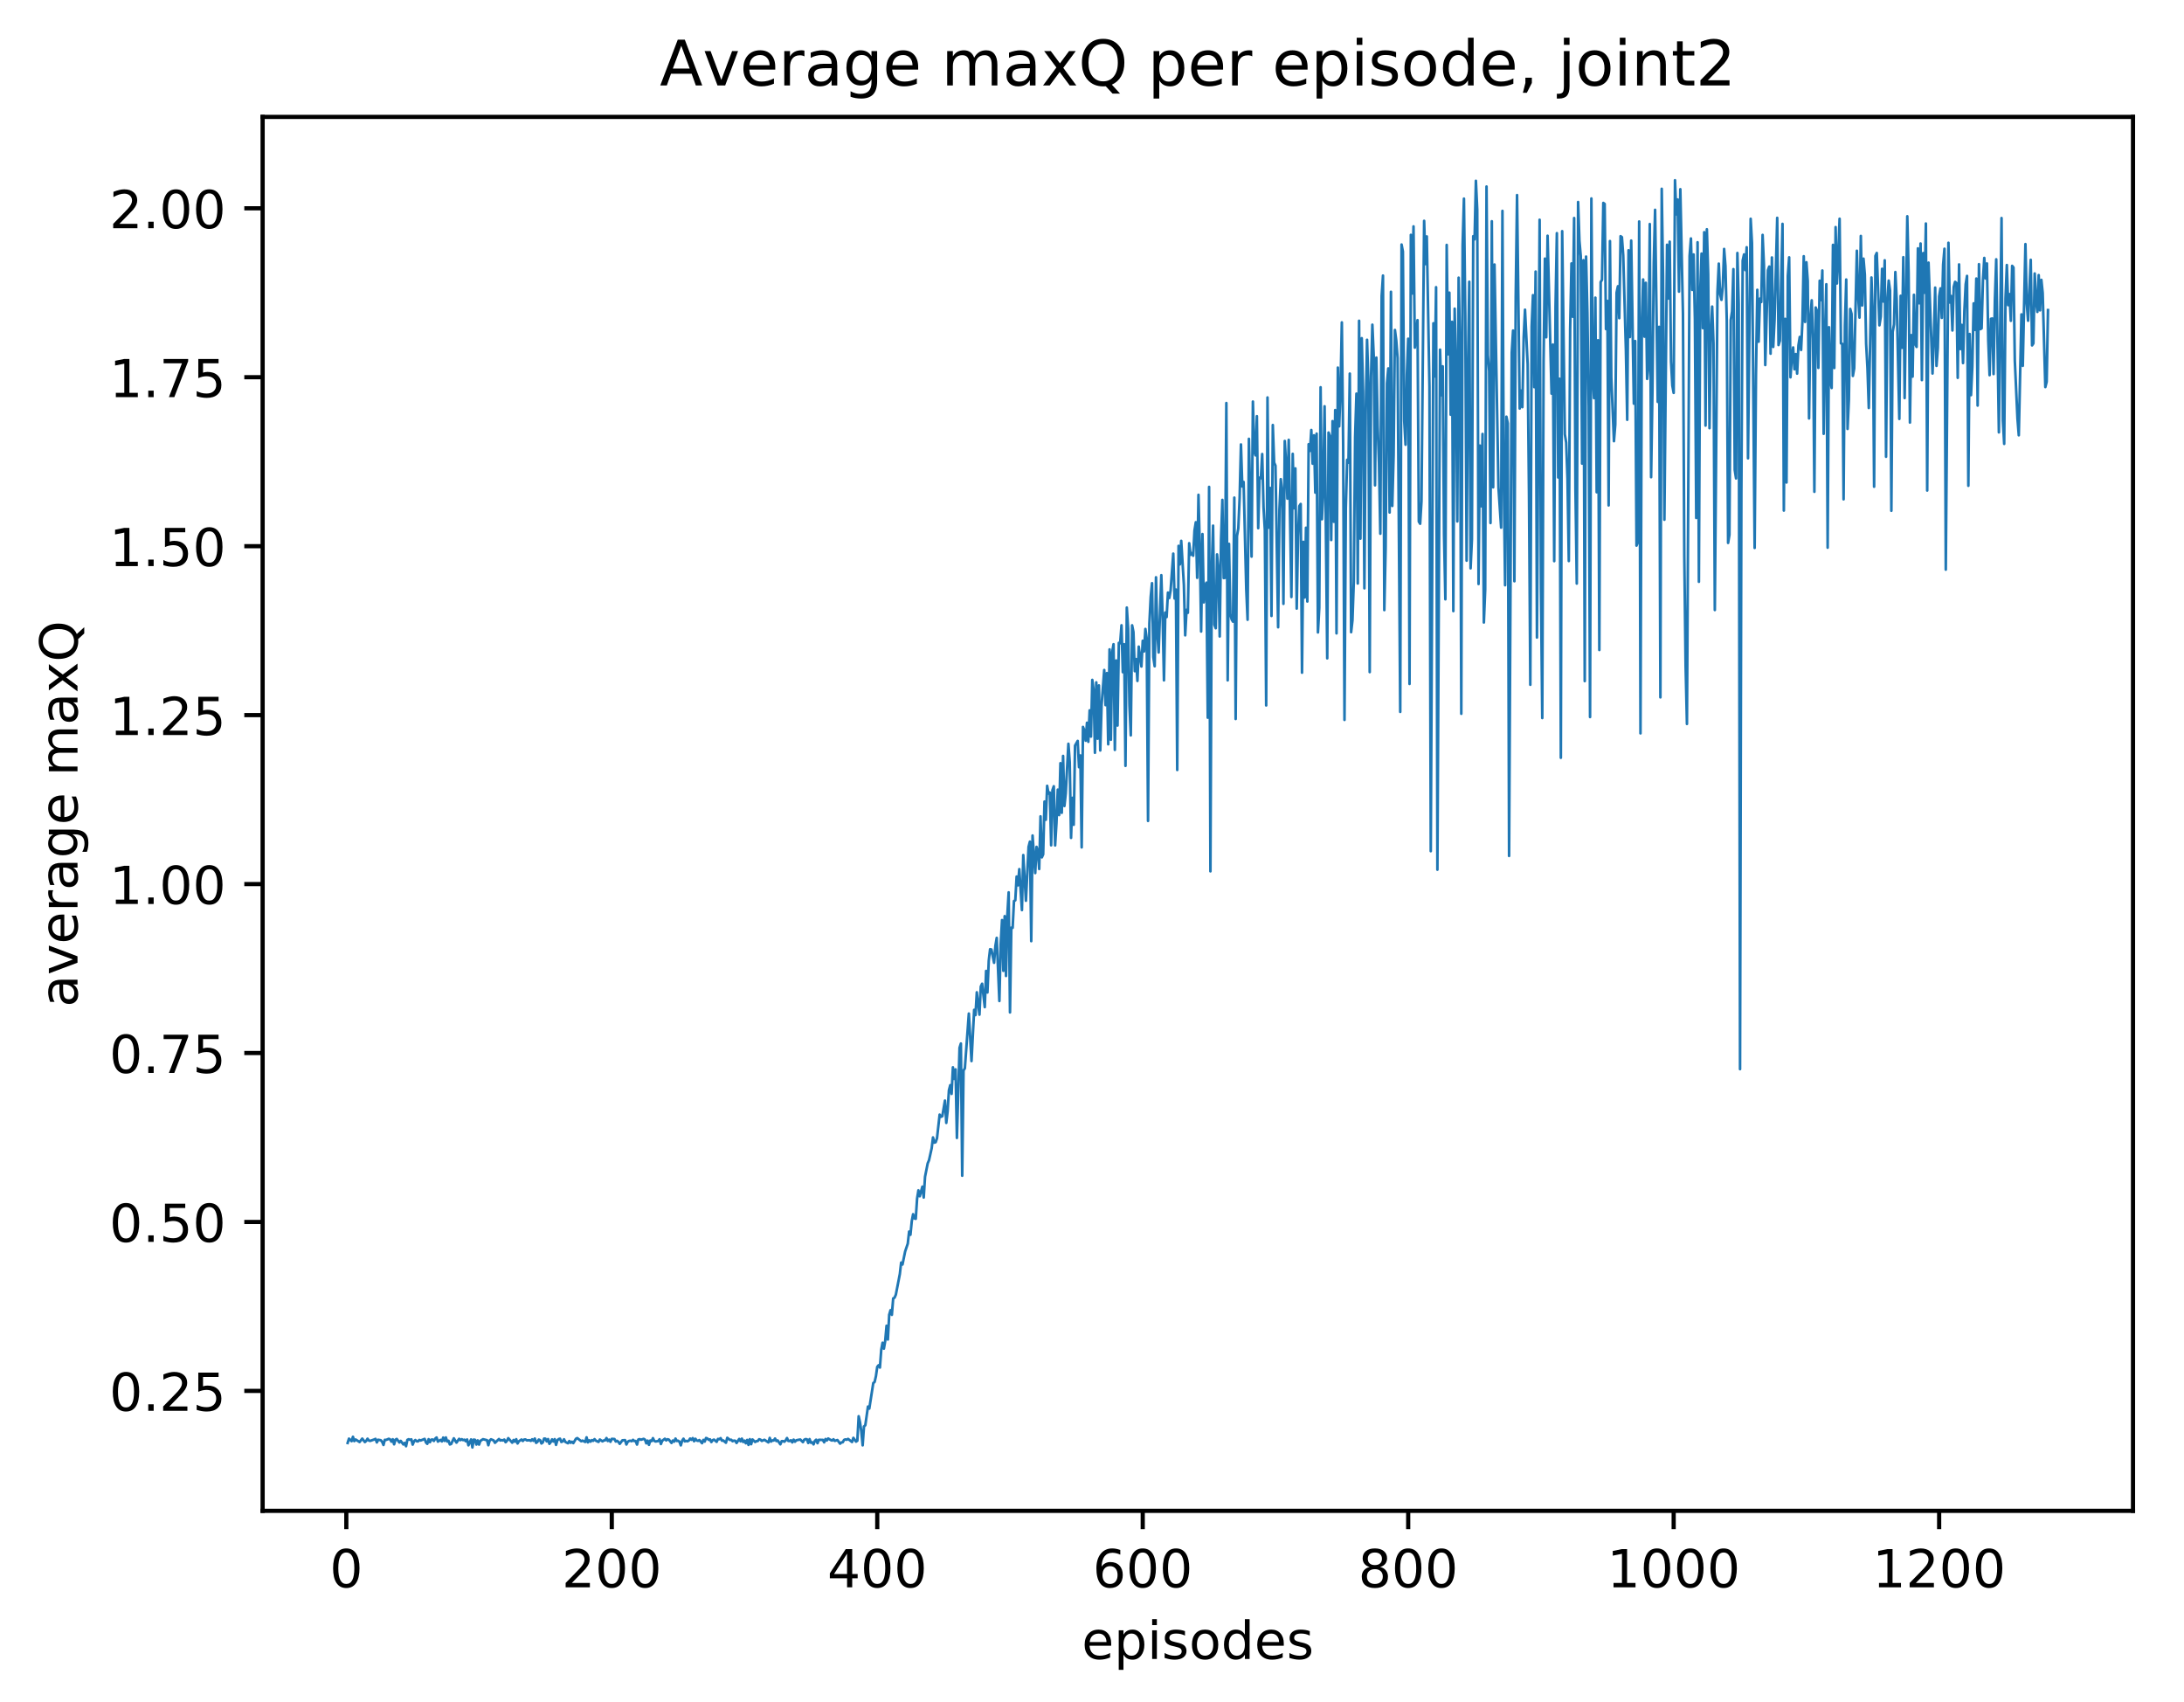 <?xml version="1.0" encoding="utf-8" standalone="no"?>
<!DOCTYPE svg PUBLIC "-//W3C//DTD SVG 1.1//EN"
  "http://www.w3.org/Graphics/SVG/1.1/DTD/svg11.dtd">
<!-- Created with matplotlib (http://matplotlib.org/) -->
<svg height="325pt" version="1.1" viewBox="0 0 417 325" width="417pt" xmlns="http://www.w3.org/2000/svg" xmlns:xlink="http://www.w3.org/1999/xlink">
 <defs>
  <style type="text/css">
*{stroke-linecap:butt;stroke-linejoin:round;}
  </style>
 </defs>
 <g id="figure_1">
  <g id="patch_1">
   <path d="M 0 325.986 
L 417.964 325.986 
L 417.964 0 
L 0 0 
z
" style="fill:#ffffff;"/>
  </g>
  <g id="axes_1">
   <g id="patch_2">
    <path d="M 50.144 288.43 
L 407.264 288.43 
L 407.264 22.318 
L 50.144 22.318 
z
" style="fill:#ffffff;"/>
   </g>
   <g id="matplotlib.axis_1">
    <g id="xtick_1">
     <g id="line2d_1">
      <defs>
       <path d="M 0 0 
L 0 3.5 
" id="m55540c7fee" style="stroke:#000000;stroke-width:0.8;"/>
      </defs>
      <g>
       <use style="stroke:#000000;stroke-width:0.8;" x="66.123" xlink:href="#m55540c7fee" y="288.43"/>
      </g>
     </g>
     <g id="text_1">
      <!-- 0 -->
      <defs>
       <path d="M 31.781 66.406 
Q 24.172 66.406 20.328 58.906 
Q 16.5 51.422 16.5 36.375 
Q 16.5 21.391 20.328 13.891 
Q 24.172 6.391 31.781 6.391 
Q 39.453 6.391 43.281 13.891 
Q 47.125 21.391 47.125 36.375 
Q 47.125 51.422 43.281 58.906 
Q 39.453 66.406 31.781 66.406 
z
M 31.781 74.219 
Q 44.047 74.219 50.516 64.516 
Q 56.984 54.828 56.984 36.375 
Q 56.984 17.969 50.516 8.266 
Q 44.047 -1.422 31.781 -1.422 
Q 19.531 -1.422 13.062 8.266 
Q 6.594 17.969 6.594 36.375 
Q 6.594 54.828 13.062 64.516 
Q 19.531 74.219 31.781 74.219 
z
" id="DejaVuSans-30"/>
      </defs>
      <g transform="translate(62.942 303.029)scale(0.1 -0.1)">
       <use xlink:href="#DejaVuSans-30"/>
      </g>
     </g>
    </g>
    <g id="xtick_2">
     <g id="line2d_2">
      <g>
       <use style="stroke:#000000;stroke-width:0.8;" x="116.811" xlink:href="#m55540c7fee" y="288.43"/>
      </g>
     </g>
     <g id="text_2">
      <!-- 200 -->
      <defs>
       <path d="M 19.188 8.297 
L 53.609 8.297 
L 53.609 0 
L 7.328 0 
L 7.328 8.297 
Q 12.938 14.109 22.625 23.891 
Q 32.328 33.688 34.812 36.531 
Q 39.547 41.844 41.422 45.531 
Q 43.312 49.219 43.312 52.781 
Q 43.312 58.594 39.234 62.25 
Q 35.156 65.922 28.609 65.922 
Q 23.969 65.922 18.812 64.312 
Q 13.672 62.703 7.812 59.422 
L 7.812 69.391 
Q 13.766 71.781 18.938 73 
Q 24.125 74.219 28.422 74.219 
Q 39.75 74.219 46.484 68.547 
Q 53.219 62.891 53.219 53.422 
Q 53.219 48.922 51.531 44.891 
Q 49.859 40.875 45.406 35.406 
Q 44.188 33.984 37.641 27.219 
Q 31.109 20.453 19.188 8.297 
z
" id="DejaVuSans-32"/>
      </defs>
      <g transform="translate(107.267 303.029)scale(0.1 -0.1)">
       <use xlink:href="#DejaVuSans-32"/>
       <use x="63.623" xlink:href="#DejaVuSans-30"/>
       <use x="127.246" xlink:href="#DejaVuSans-30"/>
      </g>
     </g>
    </g>
    <g id="xtick_3">
     <g id="line2d_3">
      <g>
       <use style="stroke:#000000;stroke-width:0.8;" x="167.498" xlink:href="#m55540c7fee" y="288.43"/>
      </g>
     </g>
     <g id="text_3">
      <!-- 400 -->
      <defs>
       <path d="M 37.797 64.312 
L 12.891 25.391 
L 37.797 25.391 
z
M 35.203 72.906 
L 47.609 72.906 
L 47.609 25.391 
L 58.016 25.391 
L 58.016 17.188 
L 47.609 17.188 
L 47.609 0 
L 37.797 0 
L 37.797 17.188 
L 4.891 17.188 
L 4.891 26.703 
z
" id="DejaVuSans-34"/>
      </defs>
      <g transform="translate(157.955 303.029)scale(0.1 -0.1)">
       <use xlink:href="#DejaVuSans-34"/>
       <use x="63.623" xlink:href="#DejaVuSans-30"/>
       <use x="127.246" xlink:href="#DejaVuSans-30"/>
      </g>
     </g>
    </g>
    <g id="xtick_4">
     <g id="line2d_4">
      <g>
       <use style="stroke:#000000;stroke-width:0.8;" x="218.186" xlink:href="#m55540c7fee" y="288.43"/>
      </g>
     </g>
     <g id="text_4">
      <!-- 600 -->
      <defs>
       <path d="M 33.016 40.375 
Q 26.375 40.375 22.484 35.828 
Q 18.609 31.297 18.609 23.391 
Q 18.609 15.531 22.484 10.953 
Q 26.375 6.391 33.016 6.391 
Q 39.656 6.391 43.531 10.953 
Q 47.406 15.531 47.406 23.391 
Q 47.406 31.297 43.531 35.828 
Q 39.656 40.375 33.016 40.375 
z
M 52.594 71.297 
L 52.594 62.312 
Q 48.875 64.062 45.094 64.984 
Q 41.312 65.922 37.594 65.922 
Q 27.828 65.922 22.672 59.328 
Q 17.531 52.734 16.797 39.406 
Q 19.672 43.656 24.016 45.922 
Q 28.375 48.188 33.594 48.188 
Q 44.578 48.188 50.953 41.516 
Q 57.328 34.859 57.328 23.391 
Q 57.328 12.156 50.688 5.359 
Q 44.047 -1.422 33.016 -1.422 
Q 20.359 -1.422 13.672 8.266 
Q 6.984 17.969 6.984 36.375 
Q 6.984 53.656 15.188 63.938 
Q 23.391 74.219 37.203 74.219 
Q 40.922 74.219 44.703 73.484 
Q 48.484 72.75 52.594 71.297 
z
" id="DejaVuSans-36"/>
      </defs>
      <g transform="translate(208.642 303.029)scale(0.1 -0.1)">
       <use xlink:href="#DejaVuSans-36"/>
       <use x="63.623" xlink:href="#DejaVuSans-30"/>
       <use x="127.246" xlink:href="#DejaVuSans-30"/>
      </g>
     </g>
    </g>
    <g id="xtick_5">
     <g id="line2d_5">
      <g>
       <use style="stroke:#000000;stroke-width:0.8;" x="268.874" xlink:href="#m55540c7fee" y="288.43"/>
      </g>
     </g>
     <g id="text_5">
      <!-- 800 -->
      <defs>
       <path d="M 31.781 34.625 
Q 24.75 34.625 20.719 30.859 
Q 16.703 27.094 16.703 20.516 
Q 16.703 13.922 20.719 10.156 
Q 24.75 6.391 31.781 6.391 
Q 38.812 6.391 42.859 10.172 
Q 46.922 13.969 46.922 20.516 
Q 46.922 27.094 42.891 30.859 
Q 38.875 34.625 31.781 34.625 
z
M 21.922 38.812 
Q 15.578 40.375 12.031 44.719 
Q 8.5 49.078 8.5 55.328 
Q 8.5 64.062 14.719 69.141 
Q 20.953 74.219 31.781 74.219 
Q 42.672 74.219 48.875 69.141 
Q 55.078 64.062 55.078 55.328 
Q 55.078 49.078 51.531 44.719 
Q 48 40.375 41.703 38.812 
Q 48.828 37.156 52.797 32.312 
Q 56.781 27.484 56.781 20.516 
Q 56.781 9.906 50.312 4.234 
Q 43.844 -1.422 31.781 -1.422 
Q 19.734 -1.422 13.25 4.234 
Q 6.781 9.906 6.781 20.516 
Q 6.781 27.484 10.781 32.312 
Q 14.797 37.156 21.922 38.812 
z
M 18.312 54.391 
Q 18.312 48.734 21.844 45.562 
Q 25.391 42.391 31.781 42.391 
Q 38.141 42.391 41.719 45.562 
Q 45.312 48.734 45.312 54.391 
Q 45.312 60.062 41.719 63.234 
Q 38.141 66.406 31.781 66.406 
Q 25.391 66.406 21.844 63.234 
Q 18.312 60.062 18.312 54.391 
z
" id="DejaVuSans-38"/>
      </defs>
      <g transform="translate(259.33 303.029)scale(0.1 -0.1)">
       <use xlink:href="#DejaVuSans-38"/>
       <use x="63.623" xlink:href="#DejaVuSans-30"/>
       <use x="127.246" xlink:href="#DejaVuSans-30"/>
      </g>
     </g>
    </g>
    <g id="xtick_6">
     <g id="line2d_6">
      <g>
       <use style="stroke:#000000;stroke-width:0.8;" x="319.561" xlink:href="#m55540c7fee" y="288.43"/>
      </g>
     </g>
     <g id="text_6">
      <!-- 1000 -->
      <defs>
       <path d="M 12.406 8.297 
L 28.516 8.297 
L 28.516 63.922 
L 10.984 60.406 
L 10.984 69.391 
L 28.422 72.906 
L 38.281 72.906 
L 38.281 8.297 
L 54.391 8.297 
L 54.391 0 
L 12.406 0 
z
" id="DejaVuSans-31"/>
      </defs>
      <g transform="translate(306.836 303.029)scale(0.1 -0.1)">
       <use xlink:href="#DejaVuSans-31"/>
       <use x="63.623" xlink:href="#DejaVuSans-30"/>
       <use x="127.246" xlink:href="#DejaVuSans-30"/>
       <use x="190.869" xlink:href="#DejaVuSans-30"/>
      </g>
     </g>
    </g>
    <g id="xtick_7">
     <g id="line2d_7">
      <g>
       <use style="stroke:#000000;stroke-width:0.8;" x="370.249" xlink:href="#m55540c7fee" y="288.43"/>
      </g>
     </g>
     <g id="text_7">
      <!-- 1200 -->
      <g transform="translate(357.524 303.029)scale(0.1 -0.1)">
       <use xlink:href="#DejaVuSans-31"/>
       <use x="63.623" xlink:href="#DejaVuSans-32"/>
       <use x="127.246" xlink:href="#DejaVuSans-30"/>
       <use x="190.869" xlink:href="#DejaVuSans-30"/>
      </g>
     </g>
    </g>
    <g id="text_8">
     <!-- episodes -->
     <defs>
      <path d="M 56.203 29.594 
L 56.203 25.203 
L 14.891 25.203 
Q 15.484 15.922 20.484 11.062 
Q 25.484 6.203 34.422 6.203 
Q 39.594 6.203 44.453 7.469 
Q 49.312 8.734 54.109 11.281 
L 54.109 2.781 
Q 49.266 0.734 44.188 -0.344 
Q 39.109 -1.422 33.891 -1.422 
Q 20.797 -1.422 13.156 6.188 
Q 5.516 13.812 5.516 26.812 
Q 5.516 40.234 12.766 48.109 
Q 20.016 56 32.328 56 
Q 43.359 56 49.781 48.891 
Q 56.203 41.797 56.203 29.594 
z
M 47.219 32.234 
Q 47.125 39.594 43.094 43.984 
Q 39.062 48.391 32.422 48.391 
Q 24.906 48.391 20.391 44.141 
Q 15.875 39.891 15.188 32.172 
z
" id="DejaVuSans-65"/>
      <path d="M 18.109 8.203 
L 18.109 -20.797 
L 9.078 -20.797 
L 9.078 54.688 
L 18.109 54.688 
L 18.109 46.391 
Q 20.953 51.266 25.266 53.625 
Q 29.594 56 35.594 56 
Q 45.562 56 51.781 48.094 
Q 58.016 40.188 58.016 27.297 
Q 58.016 14.406 51.781 6.484 
Q 45.562 -1.422 35.594 -1.422 
Q 29.594 -1.422 25.266 0.953 
Q 20.953 3.328 18.109 8.203 
z
M 48.688 27.297 
Q 48.688 37.203 44.609 42.844 
Q 40.531 48.484 33.406 48.484 
Q 26.266 48.484 22.188 42.844 
Q 18.109 37.203 18.109 27.297 
Q 18.109 17.391 22.188 11.75 
Q 26.266 6.109 33.406 6.109 
Q 40.531 6.109 44.609 11.75 
Q 48.688 17.391 48.688 27.297 
z
" id="DejaVuSans-70"/>
      <path d="M 9.422 54.688 
L 18.406 54.688 
L 18.406 0 
L 9.422 0 
z
M 9.422 75.984 
L 18.406 75.984 
L 18.406 64.594 
L 9.422 64.594 
z
" id="DejaVuSans-69"/>
      <path d="M 44.281 53.078 
L 44.281 44.578 
Q 40.484 46.531 36.375 47.5 
Q 32.281 48.484 27.875 48.484 
Q 21.188 48.484 17.844 46.438 
Q 14.5 44.391 14.5 40.281 
Q 14.5 37.156 16.891 35.375 
Q 19.281 33.594 26.516 31.984 
L 29.594 31.297 
Q 39.156 29.25 43.188 25.516 
Q 47.219 21.781 47.219 15.094 
Q 47.219 7.469 41.188 3.016 
Q 35.156 -1.422 24.609 -1.422 
Q 20.219 -1.422 15.453 -0.562 
Q 10.688 0.297 5.422 2 
L 5.422 11.281 
Q 10.406 8.688 15.234 7.391 
Q 20.062 6.109 24.812 6.109 
Q 31.156 6.109 34.562 8.281 
Q 37.984 10.453 37.984 14.406 
Q 37.984 18.062 35.516 20.016 
Q 33.062 21.969 24.703 23.781 
L 21.578 24.516 
Q 13.234 26.266 9.516 29.906 
Q 5.812 33.547 5.812 39.891 
Q 5.812 47.609 11.281 51.797 
Q 16.75 56 26.812 56 
Q 31.781 56 36.172 55.266 
Q 40.578 54.547 44.281 53.078 
z
" id="DejaVuSans-73"/>
      <path d="M 30.609 48.391 
Q 23.391 48.391 19.188 42.75 
Q 14.984 37.109 14.984 27.297 
Q 14.984 17.484 19.156 11.844 
Q 23.344 6.203 30.609 6.203 
Q 37.797 6.203 41.984 11.859 
Q 46.188 17.531 46.188 27.297 
Q 46.188 37.016 41.984 42.703 
Q 37.797 48.391 30.609 48.391 
z
M 30.609 56 
Q 42.328 56 49.016 48.375 
Q 55.719 40.766 55.719 27.297 
Q 55.719 13.875 49.016 6.219 
Q 42.328 -1.422 30.609 -1.422 
Q 18.844 -1.422 12.172 6.219 
Q 5.516 13.875 5.516 27.297 
Q 5.516 40.766 12.172 48.375 
Q 18.844 56 30.609 56 
z
" id="DejaVuSans-6f"/>
      <path d="M 45.406 46.391 
L 45.406 75.984 
L 54.391 75.984 
L 54.391 0 
L 45.406 0 
L 45.406 8.203 
Q 42.578 3.328 38.25 0.953 
Q 33.938 -1.422 27.875 -1.422 
Q 17.969 -1.422 11.734 6.484 
Q 5.516 14.406 5.516 27.297 
Q 5.516 40.188 11.734 48.094 
Q 17.969 56 27.875 56 
Q 33.938 56 38.25 53.625 
Q 42.578 51.266 45.406 46.391 
z
M 14.797 27.297 
Q 14.797 17.391 18.875 11.75 
Q 22.953 6.109 30.078 6.109 
Q 37.203 6.109 41.297 11.75 
Q 45.406 17.391 45.406 27.297 
Q 45.406 37.203 41.297 42.844 
Q 37.203 48.484 30.078 48.484 
Q 22.953 48.484 18.875 42.844 
Q 14.797 37.203 14.797 27.297 
z
" id="DejaVuSans-64"/>
     </defs>
     <g transform="translate(206.544 316.707)scale(0.1 -0.1)">
      <use xlink:href="#DejaVuSans-65"/>
      <use x="61.523" xlink:href="#DejaVuSans-70"/>
      <use x="125" xlink:href="#DejaVuSans-69"/>
      <use x="152.783" xlink:href="#DejaVuSans-73"/>
      <use x="204.883" xlink:href="#DejaVuSans-6f"/>
      <use x="266.064" xlink:href="#DejaVuSans-64"/>
      <use x="329.541" xlink:href="#DejaVuSans-65"/>
      <use x="391.064" xlink:href="#DejaVuSans-73"/>
     </g>
    </g>
   </g>
   <g id="matplotlib.axis_2">
    <g id="ytick_1">
     <g id="line2d_8">
      <defs>
       <path d="M 0 0 
L -3.5 0 
" id="m41bfacaf78" style="stroke:#000000;stroke-width:0.8;"/>
      </defs>
      <g>
       <use style="stroke:#000000;stroke-width:0.8;" x="50.144" xlink:href="#m41bfacaf78" y="265.535"/>
      </g>
     </g>
     <g id="text_9">
      <!-- 0.25 -->
      <defs>
       <path d="M 10.688 12.406 
L 21 12.406 
L 21 0 
L 10.688 0 
z
" id="DejaVuSans-2e"/>
       <path d="M 10.797 72.906 
L 49.516 72.906 
L 49.516 64.594 
L 19.828 64.594 
L 19.828 46.734 
Q 21.969 47.469 24.109 47.828 
Q 26.266 48.188 28.422 48.188 
Q 40.625 48.188 47.75 41.5 
Q 54.891 34.812 54.891 23.391 
Q 54.891 11.625 47.562 5.094 
Q 40.234 -1.422 26.906 -1.422 
Q 22.312 -1.422 17.547 -0.641 
Q 12.797 0.141 7.719 1.703 
L 7.719 11.625 
Q 12.109 9.234 16.797 8.062 
Q 21.484 6.891 26.703 6.891 
Q 35.156 6.891 40.078 11.328 
Q 45.016 15.766 45.016 23.391 
Q 45.016 31 40.078 35.438 
Q 35.156 39.891 26.703 39.891 
Q 22.75 39.891 18.812 39.016 
Q 14.891 38.141 10.797 36.281 
z
" id="DejaVuSans-35"/>
      </defs>
      <g transform="translate(20.878 269.334)scale(0.1 -0.1)">
       <use xlink:href="#DejaVuSans-30"/>
       <use x="63.623" xlink:href="#DejaVuSans-2e"/>
       <use x="95.41" xlink:href="#DejaVuSans-32"/>
       <use x="159.033" xlink:href="#DejaVuSans-35"/>
      </g>
     </g>
    </g>
    <g id="ytick_2">
     <g id="line2d_9">
      <g>
       <use style="stroke:#000000;stroke-width:0.8;" x="50.144" xlink:href="#m41bfacaf78" y="233.282"/>
      </g>
     </g>
     <g id="text_10">
      <!-- 0.50 -->
      <g transform="translate(20.878 237.081)scale(0.1 -0.1)">
       <use xlink:href="#DejaVuSans-30"/>
       <use x="63.623" xlink:href="#DejaVuSans-2e"/>
       <use x="95.41" xlink:href="#DejaVuSans-35"/>
       <use x="159.033" xlink:href="#DejaVuSans-30"/>
      </g>
     </g>
    </g>
    <g id="ytick_3">
     <g id="line2d_10">
      <g>
       <use style="stroke:#000000;stroke-width:0.8;" x="50.144" xlink:href="#m41bfacaf78" y="201.029"/>
      </g>
     </g>
     <g id="text_11">
      <!-- 0.75 -->
      <defs>
       <path d="M 8.203 72.906 
L 55.078 72.906 
L 55.078 68.703 
L 28.609 0 
L 18.312 0 
L 43.219 64.594 
L 8.203 64.594 
z
" id="DejaVuSans-37"/>
      </defs>
      <g transform="translate(20.878 204.828)scale(0.1 -0.1)">
       <use xlink:href="#DejaVuSans-30"/>
       <use x="63.623" xlink:href="#DejaVuSans-2e"/>
       <use x="95.41" xlink:href="#DejaVuSans-37"/>
       <use x="159.033" xlink:href="#DejaVuSans-35"/>
      </g>
     </g>
    </g>
    <g id="ytick_4">
     <g id="line2d_11">
      <g>
       <use style="stroke:#000000;stroke-width:0.8;" x="50.144" xlink:href="#m41bfacaf78" y="168.777"/>
      </g>
     </g>
     <g id="text_12">
      <!-- 1.00 -->
      <g transform="translate(20.878 172.576)scale(0.1 -0.1)">
       <use xlink:href="#DejaVuSans-31"/>
       <use x="63.623" xlink:href="#DejaVuSans-2e"/>
       <use x="95.41" xlink:href="#DejaVuSans-30"/>
       <use x="159.033" xlink:href="#DejaVuSans-30"/>
      </g>
     </g>
    </g>
    <g id="ytick_5">
     <g id="line2d_12">
      <g>
       <use style="stroke:#000000;stroke-width:0.8;" x="50.144" xlink:href="#m41bfacaf78" y="136.524"/>
      </g>
     </g>
     <g id="text_13">
      <!-- 1.25 -->
      <g transform="translate(20.878 140.323)scale(0.1 -0.1)">
       <use xlink:href="#DejaVuSans-31"/>
       <use x="63.623" xlink:href="#DejaVuSans-2e"/>
       <use x="95.41" xlink:href="#DejaVuSans-32"/>
       <use x="159.033" xlink:href="#DejaVuSans-35"/>
      </g>
     </g>
    </g>
    <g id="ytick_6">
     <g id="line2d_13">
      <g>
       <use style="stroke:#000000;stroke-width:0.8;" x="50.144" xlink:href="#m41bfacaf78" y="104.271"/>
      </g>
     </g>
     <g id="text_14">
      <!-- 1.50 -->
      <g transform="translate(20.878 108.07)scale(0.1 -0.1)">
       <use xlink:href="#DejaVuSans-31"/>
       <use x="63.623" xlink:href="#DejaVuSans-2e"/>
       <use x="95.41" xlink:href="#DejaVuSans-35"/>
       <use x="159.033" xlink:href="#DejaVuSans-30"/>
      </g>
     </g>
    </g>
    <g id="ytick_7">
     <g id="line2d_14">
      <g>
       <use style="stroke:#000000;stroke-width:0.8;" x="50.144" xlink:href="#m41bfacaf78" y="72.018"/>
      </g>
     </g>
     <g id="text_15">
      <!-- 1.75 -->
      <g transform="translate(20.878 75.818)scale(0.1 -0.1)">
       <use xlink:href="#DejaVuSans-31"/>
       <use x="63.623" xlink:href="#DejaVuSans-2e"/>
       <use x="95.41" xlink:href="#DejaVuSans-37"/>
       <use x="159.033" xlink:href="#DejaVuSans-35"/>
      </g>
     </g>
    </g>
    <g id="ytick_8">
     <g id="line2d_15">
      <g>
       <use style="stroke:#000000;stroke-width:0.8;" x="50.144" xlink:href="#m41bfacaf78" y="39.766"/>
      </g>
     </g>
     <g id="text_16">
      <!-- 2.00 -->
      <g transform="translate(20.878 43.565)scale(0.1 -0.1)">
       <use xlink:href="#DejaVuSans-32"/>
       <use x="63.623" xlink:href="#DejaVuSans-2e"/>
       <use x="95.41" xlink:href="#DejaVuSans-30"/>
       <use x="159.033" xlink:href="#DejaVuSans-30"/>
      </g>
     </g>
    </g>
    <g id="text_17">
     <!-- average maxQ -->
     <defs>
      <path d="M 34.281 27.484 
Q 23.391 27.484 19.188 25 
Q 14.984 22.516 14.984 16.5 
Q 14.984 11.719 18.141 8.906 
Q 21.297 6.109 26.703 6.109 
Q 34.188 6.109 38.703 11.406 
Q 43.219 16.703 43.219 25.484 
L 43.219 27.484 
z
M 52.203 31.203 
L 52.203 0 
L 43.219 0 
L 43.219 8.297 
Q 40.141 3.328 35.547 0.953 
Q 30.953 -1.422 24.312 -1.422 
Q 15.922 -1.422 10.953 3.297 
Q 6 8.016 6 15.922 
Q 6 25.141 12.172 29.828 
Q 18.359 34.516 30.609 34.516 
L 43.219 34.516 
L 43.219 35.406 
Q 43.219 41.609 39.141 45 
Q 35.062 48.391 27.688 48.391 
Q 23 48.391 18.547 47.266 
Q 14.109 46.141 10.016 43.891 
L 10.016 52.203 
Q 14.938 54.109 19.578 55.047 
Q 24.219 56 28.609 56 
Q 40.484 56 46.344 49.844 
Q 52.203 43.703 52.203 31.203 
z
" id="DejaVuSans-61"/>
      <path d="M 2.984 54.688 
L 12.5 54.688 
L 29.594 8.797 
L 46.688 54.688 
L 56.203 54.688 
L 35.688 0 
L 23.484 0 
z
" id="DejaVuSans-76"/>
      <path d="M 41.109 46.297 
Q 39.594 47.172 37.812 47.578 
Q 36.031 48 33.891 48 
Q 26.266 48 22.188 43.047 
Q 18.109 38.094 18.109 28.812 
L 18.109 0 
L 9.078 0 
L 9.078 54.688 
L 18.109 54.688 
L 18.109 46.188 
Q 20.953 51.172 25.484 53.578 
Q 30.031 56 36.531 56 
Q 37.453 56 38.578 55.875 
Q 39.703 55.766 41.062 55.516 
z
" id="DejaVuSans-72"/>
      <path d="M 45.406 27.984 
Q 45.406 37.75 41.375 43.109 
Q 37.359 48.484 30.078 48.484 
Q 22.859 48.484 18.828 43.109 
Q 14.797 37.75 14.797 27.984 
Q 14.797 18.266 18.828 12.891 
Q 22.859 7.516 30.078 7.516 
Q 37.359 7.516 41.375 12.891 
Q 45.406 18.266 45.406 27.984 
z
M 54.391 6.781 
Q 54.391 -7.172 48.188 -13.984 
Q 42 -20.797 29.203 -20.797 
Q 24.469 -20.797 20.266 -20.094 
Q 16.062 -19.391 12.109 -17.922 
L 12.109 -9.188 
Q 16.062 -11.328 19.922 -12.344 
Q 23.781 -13.375 27.781 -13.375 
Q 36.625 -13.375 41.016 -8.766 
Q 45.406 -4.156 45.406 5.172 
L 45.406 9.625 
Q 42.625 4.781 38.281 2.391 
Q 33.938 0 27.875 0 
Q 17.828 0 11.672 7.656 
Q 5.516 15.328 5.516 27.984 
Q 5.516 40.672 11.672 48.328 
Q 17.828 56 27.875 56 
Q 33.938 56 38.281 53.609 
Q 42.625 51.219 45.406 46.391 
L 45.406 54.688 
L 54.391 54.688 
z
" id="DejaVuSans-67"/>
      <path id="DejaVuSans-20"/>
      <path d="M 52 44.188 
Q 55.375 50.25 60.062 53.125 
Q 64.75 56 71.094 56 
Q 79.641 56 84.281 50.016 
Q 88.922 44.047 88.922 33.016 
L 88.922 0 
L 79.891 0 
L 79.891 32.719 
Q 79.891 40.578 77.094 44.375 
Q 74.312 48.188 68.609 48.188 
Q 61.625 48.188 57.562 43.547 
Q 53.516 38.922 53.516 30.906 
L 53.516 0 
L 44.484 0 
L 44.484 32.719 
Q 44.484 40.625 41.703 44.406 
Q 38.922 48.188 33.109 48.188 
Q 26.219 48.188 22.156 43.531 
Q 18.109 38.875 18.109 30.906 
L 18.109 0 
L 9.078 0 
L 9.078 54.688 
L 18.109 54.688 
L 18.109 46.188 
Q 21.188 51.219 25.484 53.609 
Q 29.781 56 35.688 56 
Q 41.656 56 45.828 52.969 
Q 50 49.953 52 44.188 
z
" id="DejaVuSans-6d"/>
      <path d="M 54.891 54.688 
L 35.109 28.078 
L 55.906 0 
L 45.312 0 
L 29.391 21.484 
L 13.484 0 
L 2.875 0 
L 24.125 28.609 
L 4.688 54.688 
L 15.281 54.688 
L 29.781 35.203 
L 44.281 54.688 
z
" id="DejaVuSans-78"/>
      <path d="M 39.406 66.219 
Q 28.656 66.219 22.328 58.203 
Q 16.016 50.203 16.016 36.375 
Q 16.016 22.609 22.328 14.594 
Q 28.656 6.594 39.406 6.594 
Q 50.141 6.594 56.422 14.594 
Q 62.703 22.609 62.703 36.375 
Q 62.703 50.203 56.422 58.203 
Q 50.141 66.219 39.406 66.219 
z
M 53.219 1.312 
L 66.219 -12.891 
L 54.297 -12.891 
L 43.5 -1.219 
Q 41.891 -1.312 41.031 -1.359 
Q 40.188 -1.422 39.406 -1.422 
Q 24.031 -1.422 14.812 8.859 
Q 5.609 19.141 5.609 36.375 
Q 5.609 53.656 14.812 63.938 
Q 24.031 74.219 39.406 74.219 
Q 54.734 74.219 63.906 63.938 
Q 73.094 53.656 73.094 36.375 
Q 73.094 23.688 67.984 14.641 
Q 62.891 5.609 53.219 1.312 
z
" id="DejaVuSans-51"/>
     </defs>
     <g transform="translate(14.798 192.263)rotate(-90)scale(0.1 -0.1)">
      <use xlink:href="#DejaVuSans-61"/>
      <use x="61.279" xlink:href="#DejaVuSans-76"/>
      <use x="120.459" xlink:href="#DejaVuSans-65"/>
      <use x="181.982" xlink:href="#DejaVuSans-72"/>
      <use x="223.096" xlink:href="#DejaVuSans-61"/>
      <use x="284.375" xlink:href="#DejaVuSans-67"/>
      <use x="347.852" xlink:href="#DejaVuSans-65"/>
      <use x="409.375" xlink:href="#DejaVuSans-20"/>
      <use x="441.162" xlink:href="#DejaVuSans-6d"/>
      <use x="538.574" xlink:href="#DejaVuSans-61"/>
      <use x="599.854" xlink:href="#DejaVuSans-78"/>
      <use x="659.033" xlink:href="#DejaVuSans-51"/>
     </g>
    </g>
   </g>
   <g id="line2d_16">
    <path clip-path="url(#p76331c8cea)" d="M 66.376 275.471 
L 66.63 274.65 
L 67.137 275.133 
L 67.39 274.296 
L 67.644 275.119 
L 67.897 274.815 
L 68.657 275.292 
L 69.164 274.645 
L 69.671 275.303 
L 69.925 275.078 
L 70.178 274.66 
L 70.431 275.019 
L 70.685 275.077 
L 71.445 274.81 
L 71.699 274.697 
L 71.952 275.371 
L 72.206 274.865 
L 72.712 274.955 
L 72.966 275.257 
L 73.219 275.855 
L 73.473 274.881 
L 73.726 274.893 
L 74.233 274.681 
L 74.487 274.795 
L 74.74 275.225 
L 74.993 274.771 
L 75.247 275.729 
L 75.5 274.855 
L 75.754 274.708 
L 76.261 275.387 
L 76.514 275.08 
L 77.021 275.76 
L 77.274 275.463 
L 77.528 276.093 
L 77.781 274.885 
L 78.035 274.761 
L 78.288 274.875 
L 78.542 274.785 
L 78.795 275.787 
L 79.048 275.168 
L 79.302 274.916 
L 79.555 275.15 
L 79.809 275.173 
L 80.062 274.899 
L 80.316 275.003 
L 81.076 274.701 
L 81.329 275.381 
L 81.583 275.641 
L 81.836 274.752 
L 82.09 275.322 
L 82.343 274.843 
L 82.597 274.818 
L 82.85 275.091 
L 83.103 274.642 
L 83.357 274.431 
L 83.61 275.213 
L 84.117 274.884 
L 84.371 275.177 
L 84.624 274.444 
L 84.877 275.077 
L 85.131 274.426 
L 85.384 275.2 
L 85.638 275.054 
L 85.891 275.756 
L 86.145 275.662 
L 86.652 274.589 
L 87.158 275.411 
L 87.665 274.684 
L 87.919 274.932 
L 88.172 274.756 
L 88.426 274.931 
L 88.679 274.852 
L 88.932 275.147 
L 89.186 274.81 
L 89.439 275.92 
L 89.946 274.8 
L 90.2 276.334 
L 90.453 274.832 
L 90.707 274.883 
L 90.96 275.773 
L 91.213 274.989 
L 91.467 275.782 
L 91.72 275.073 
L 92.227 274.758 
L 92.988 274.947 
L 93.241 275.906 
L 93.494 275.014 
L 93.748 274.775 
L 94.255 274.99 
L 94.508 275.446 
L 95.268 274.724 
L 95.522 275.004 
L 95.775 274.927 
L 96.029 275 
L 96.282 274.828 
L 96.536 275.33 
L 96.789 275.074 
L 97.043 274.556 
L 97.803 275.422 
L 98.056 274.906 
L 98.31 275.231 
L 98.563 274.758 
L 98.817 275.573 
L 99.07 275.157 
L 99.577 274.82 
L 99.83 275.095 
L 100.084 274.821 
L 100.337 274.803 
L 100.591 274.985 
L 101.098 274.947 
L 101.351 275.077 
L 101.604 274.777 
L 101.858 275.067 
L 102.111 274.632 
L 102.365 275.456 
L 102.618 275.259 
L 102.872 274.825 
L 103.125 274.943 
L 103.378 275.57 
L 103.632 275.376 
L 103.885 274.642 
L 104.139 274.659 
L 104.392 275.177 
L 104.646 274.732 
L 104.899 275.636 
L 105.153 275.308 
L 105.406 274.788 
L 105.659 275.193 
L 105.913 274.749 
L 106.166 275.836 
L 106.42 274.969 
L 106.673 274.737 
L 106.927 274.659 
L 107.18 275.287 
L 107.433 275.173 
L 107.687 274.773 
L 107.94 275.272 
L 108.447 275.526 
L 108.701 275.105 
L 108.954 275.438 
L 109.208 275.238 
L 109.461 275.504 
L 109.968 274.67 
L 110.221 274.545 
L 110.982 275.145 
L 111.235 275.026 
L 111.742 275.282 
L 111.995 274.402 
L 112.249 275.358 
L 112.502 274.969 
L 112.756 275.22 
L 113.009 274.937 
L 113.263 275.063 
L 113.516 274.747 
L 113.769 275.038 
L 114.276 275.277 
L 114.53 274.818 
L 115.037 275.168 
L 115.29 274.997 
L 115.544 274.963 
L 115.797 274.537 
L 116.05 275.101 
L 116.304 274.836 
L 116.557 275.249 
L 116.811 274.695 
L 117.318 274.724 
L 117.571 275.201 
L 117.824 275.064 
L 118.078 275.27 
L 118.331 275.639 
L 118.838 274.967 
L 119.345 274.935 
L 119.599 275.763 
L 119.852 275.261 
L 120.105 275.086 
L 120.359 275.051 
L 120.612 275.136 
L 120.866 274.879 
L 121.119 275.11 
L 121.373 275.098 
L 121.626 275.777 
L 121.879 274.82 
L 122.133 274.744 
L 122.386 274.861 
L 122.893 274.692 
L 123.147 274.835 
L 123.4 275.547 
L 123.654 275.025 
L 123.907 275.829 
L 124.16 275.009 
L 124.414 275.125 
L 124.667 274.558 
L 124.921 275.081 
L 125.174 275.195 
L 125.681 275.1 
L 125.934 274.768 
L 126.188 275.67 
L 126.441 275.056 
L 126.948 274.67 
L 127.202 274.986 
L 127.455 274.766 
L 127.709 274.838 
L 128.215 275.473 
L 128.469 275.012 
L 128.722 275.222 
L 128.976 274.641 
L 129.229 275.093 
L 129.483 275.054 
L 129.736 275.245 
L 129.99 275.931 
L 130.243 275.054 
L 130.496 274.662 
L 130.75 275.169 
L 131.003 275.078 
L 131.257 275.156 
L 131.51 275.026 
L 131.764 274.634 
L 132.017 274.871 
L 132.27 274.552 
L 132.524 275.143 
L 132.777 274.677 
L 133.031 275.004 
L 133.284 275.075 
L 133.538 274.922 
L 134.045 275.52 
L 134.298 274.889 
L 134.551 275.21 
L 134.805 274.529 
L 135.058 274.614 
L 135.312 274.879 
L 135.565 274.788 
L 135.819 275.298 
L 136.072 274.945 
L 136.325 274.835 
L 136.832 275.259 
L 137.086 274.705 
L 137.339 274.761 
L 137.593 274.556 
L 137.846 275.035 
L 138.1 274.998 
L 138.606 275.432 
L 138.86 274.488 
L 139.367 274.891 
L 139.62 274.865 
L 139.874 275.139 
L 140.127 275.028 
L 140.38 275.057 
L 140.634 275.476 
L 141.141 274.713 
L 141.394 275.16 
L 141.648 274.65 
L 141.901 275.288 
L 142.155 275.027 
L 142.408 275.539 
L 142.661 274.893 
L 142.915 275.842 
L 143.168 274.751 
L 143.422 275.707 
L 143.675 274.807 
L 144.182 275.29 
L 144.435 275.123 
L 144.689 275.104 
L 144.942 274.766 
L 145.196 274.84 
L 145.449 275.085 
L 145.956 274.869 
L 146.716 275.369 
L 146.97 274.506 
L 147.223 275.203 
L 147.477 274.992 
L 147.73 275.004 
L 147.984 274.63 
L 148.237 275.111 
L 148.491 274.995 
L 148.997 275.731 
L 149.251 275.131 
L 149.504 275.122 
L 149.758 275.236 
L 150.011 274.986 
L 150.265 274.537 
L 150.518 275.088 
L 150.771 275.112 
L 151.025 274.963 
L 151.278 275.368 
L 151.532 274.839 
L 151.785 275.235 
L 152.039 274.965 
L 152.546 274.859 
L 152.799 274.819 
L 153.306 275.317 
L 153.559 274.854 
L 153.813 274.734 
L 154.066 274.783 
L 154.32 275.477 
L 154.573 274.737 
L 154.826 275.426 
L 155.08 275.338 
L 155.333 275.742 
L 155.587 275.071 
L 155.84 274.853 
L 156.094 275.518 
L 156.347 274.88 
L 157.107 274.892 
L 157.361 275.351 
L 157.614 274.723 
L 157.868 274.998 
L 158.121 274.621 
L 158.628 274.92 
L 158.881 275.01 
L 159.135 274.771 
L 159.388 275.079 
L 159.895 274.914 
L 160.402 275.605 
L 160.656 275.37 
L 160.909 275.337 
L 161.162 274.89 
L 161.416 274.789 
L 161.669 274.862 
L 161.923 274.698 
L 162.683 275.291 
L 162.936 274.498 
L 163.443 275.22 
L 163.697 275.04 
L 163.95 270.37 
L 164.204 271.525 
L 164.457 273.3 
L 164.711 275.925 
L 164.964 272.319 
L 165.217 272.097 
L 165.724 268.524 
L 165.978 268.913 
L 166.738 264.04 
L 166.992 263.835 
L 167.245 262.723 
L 167.498 260.938 
L 167.752 260.639 
L 168.005 261.078 
L 168.259 257.692 
L 168.512 256.343 
L 168.766 257.466 
L 169.019 255.978 
L 169.272 253.099 
L 169.526 255.724 
L 169.779 250.994 
L 170.033 250.123 
L 170.286 251.012 
L 170.54 247.882 
L 170.793 247.752 
L 171.047 247.158 
L 171.807 243.235 
L 172.06 241.039 
L 172.314 241.403 
L 172.821 238.919 
L 173.327 237.412 
L 173.581 235.117 
L 173.834 235.726 
L 174.088 233.135 
L 174.341 231.803 
L 174.595 232.602 
L 174.848 232.68 
L 175.102 228.841 
L 175.355 227.25 
L 175.608 228.372 
L 176.115 226.539 
L 176.369 228.614 
L 176.622 224.646 
L 177.129 222.095 
L 177.382 221.492 
L 177.889 219.212 
L 178.143 217.144 
L 178.396 218.144 
L 178.65 218.051 
L 178.903 217.315 
L 179.41 212.791 
L 179.663 213.209 
L 179.917 213.097 
L 180.424 210.109 
L 180.677 214.37 
L 180.931 212.151 
L 181.184 208.135 
L 181.437 207.17 
L 181.691 208.83 
L 181.944 203.754 
L 182.198 205.965 
L 182.451 204.152 
L 182.705 217.244 
L 183.212 200.027 
L 183.465 199.218 
L 183.718 224.455 
L 183.972 204.363 
L 184.225 203.958 
L 184.986 193.497 
L 185.493 202.567 
L 185.999 192.788 
L 186.253 193.786 
L 186.506 189.44 
L 187.013 193.706 
L 187.267 188.34 
L 187.52 187.803 
L 188.027 192.271 
L 188.28 185.359 
L 188.534 189.473 
L 188.787 183.431 
L 189.041 181.215 
L 189.294 181.269 
L 189.801 183.804 
L 190.054 180.586 
L 190.308 179.049 
L 190.815 191.098 
L 191.068 180.246 
L 191.322 175.648 
L 191.575 185.342 
L 191.828 174.901 
L 192.082 186.322 
L 192.335 174.702 
L 192.589 170.358 
L 192.842 193.279 
L 193.096 177.097 
L 193.349 177.126 
L 193.603 172.017 
L 193.856 171.875 
L 194.109 167.342 
L 194.363 169.019 
L 194.616 165.927 
L 195.123 173.743 
L 195.377 163.238 
L 195.883 171.962 
L 196.39 161.674 
L 196.644 160.675 
L 196.897 179.674 
L 197.151 159.505 
L 197.658 166.675 
L 197.911 161.674 
L 198.164 162.525 
L 198.418 165.903 
L 198.671 155.852 
L 198.925 163.674 
L 199.178 163.095 
L 199.432 153.022 
L 199.685 156.5 
L 199.938 150.019 
L 200.192 151.514 
L 200.445 151.293 
L 200.699 161.376 
L 200.952 150.828 
L 201.206 150.105 
L 201.459 161.396 
L 201.713 157.121 
L 201.966 150.754 
L 202.219 155.608 
L 202.473 145.7 
L 202.726 155.17 
L 202.98 144.314 
L 203.233 153.873 
L 203.487 151.471 
L 203.994 141.992 
L 204.247 145.522 
L 204.5 159.957 
L 204.754 152.316 
L 205.007 157.455 
L 205.261 142.337 
L 205.768 141.448 
L 206.021 146.465 
L 206.274 144.224 
L 206.528 161.774 
L 206.781 138.777 
L 207.035 139.439 
L 207.288 141.408 
L 207.542 137.982 
L 207.795 141.616 
L 208.049 135.612 
L 208.302 140.624 
L 208.555 129.798 
L 208.809 131.766 
L 209.062 143.712 
L 209.316 130.269 
L 209.569 141.023 
L 209.823 130.849 
L 210.076 143.273 
L 210.329 134.649 
L 210.836 127.911 
L 211.09 134.619 
L 211.343 128.495 
L 211.597 142.09 
L 211.85 123.976 
L 212.104 141.223 
L 212.357 124.519 
L 212.61 122.985 
L 212.864 143.161 
L 213.117 126.092 
L 213.371 138.512 
L 213.624 122.727 
L 213.878 122.81 
L 214.131 119.373 
L 214.384 128.326 
L 214.638 122.984 
L 214.891 146.209 
L 215.145 115.99 
L 215.398 120.03 
L 215.652 134.689 
L 215.905 140.383 
L 216.159 119.378 
L 216.412 120.656 
L 216.665 128.132 
L 216.919 125.826 
L 217.172 129.995 
L 217.426 123.449 
L 217.933 127.239 
L 218.186 122.328 
L 218.439 124.362 
L 218.693 120.074 
L 218.946 121.892 
L 219.2 156.72 
L 219.453 119.055 
L 219.707 113.98 
L 219.96 111.337 
L 220.214 125.457 
L 220.467 127.193 
L 220.72 110.208 
L 220.974 120.908 
L 221.227 124.558 
L 221.734 109.81 
L 221.988 117.871 
L 222.241 129.883 
L 222.495 116.939 
L 222.748 117.806 
L 223.001 113.129 
L 223.255 114.166 
L 223.508 112.721 
L 224.015 105.692 
L 224.269 114.26 
L 224.522 112.551 
L 224.775 146.996 
L 225.029 104.212 
L 225.282 107.747 
L 225.536 103.253 
L 226.043 111.636 
L 226.296 121.29 
L 226.55 116.422 
L 226.803 116.988 
L 227.056 103.708 
L 227.31 105.926 
L 227.563 105.584 
L 227.817 106.091 
L 228.07 101.296 
L 228.324 99.698 
L 228.577 110.31 
L 228.83 94.464 
L 229.084 104.538 
L 229.337 120.564 
L 229.591 101.956 
L 229.844 114.998 
L 230.098 111.837 
L 230.351 111.234 
L 230.605 137.011 
L 230.858 92.955 
L 231.111 166.344 
L 231.365 108.587 
L 231.618 100.353 
L 231.872 119.265 
L 232.125 119.937 
L 232.379 105.844 
L 232.632 108.613 
L 232.885 121.503 
L 233.139 102.966 
L 233.392 95.434 
L 233.646 110.356 
L 233.899 110.308 
L 234.153 76.942 
L 234.406 129.884 
L 234.66 103.827 
L 234.913 117.212 
L 235.166 118.254 
L 235.42 118.677 
L 235.673 95.001 
L 235.927 137.259 
L 236.18 102.341 
L 236.434 100.889 
L 236.687 95.063 
L 236.94 84.847 
L 237.194 92.875 
L 237.447 92.008 
L 237.954 112.52 
L 238.208 118.314 
L 238.461 83.775 
L 238.968 106.26 
L 239.221 76.663 
L 239.475 86.039 
L 239.728 86.932 
L 239.982 79.453 
L 240.235 100.831 
L 240.489 91.187 
L 240.742 91.304 
L 240.996 86.678 
L 241.249 96.808 
L 241.502 101.168 
L 241.756 134.672 
L 242.009 75.881 
L 242.263 100.735 
L 242.516 93.156 
L 242.77 117.59 
L 243.023 81.139 
L 243.276 88.316 
L 243.53 88.897 
L 244.037 119.748 
L 244.29 97.27 
L 244.544 91.474 
L 244.797 93.802 
L 245.051 115.276 
L 245.304 84.188 
L 245.557 88.539 
L 245.811 95.193 
L 246.064 83.974 
L 246.571 113.974 
L 246.825 86.645 
L 247.078 97.036 
L 247.331 89.421 
L 247.585 116.183 
L 247.838 102.427 
L 248.092 96.6 
L 248.345 96.212 
L 248.599 128.418 
L 248.852 103.441 
L 249.106 114.065 
L 249.359 100.754 
L 249.612 114.834 
L 249.866 84.803 
L 250.119 86.086 
L 250.373 82.088 
L 250.626 88.52 
L 250.88 83.107 
L 251.133 94.04 
L 251.386 82.784 
L 251.64 120.732 
L 251.893 116.033 
L 252.147 73.932 
L 252.4 99.124 
L 252.654 93.622 
L 252.907 77.566 
L 253.414 125.682 
L 253.667 82.577 
L 253.921 83.245 
L 254.174 103.095 
L 254.428 80.397 
L 254.681 99.616 
L 254.935 78.284 
L 255.188 120.914 
L 255.441 70.177 
L 255.695 81.392 
L 255.948 74.289 
L 256.202 61.548 
L 256.455 84.856 
L 256.709 137.436 
L 256.962 96.985 
L 257.216 87.783 
L 257.469 88.321 
L 257.722 71.325 
L 257.976 120.688 
L 258.229 118.435 
L 258.483 111.075 
L 258.736 83.497 
L 258.99 75.149 
L 259.243 111.39 
L 259.497 61.238 
L 259.75 102.834 
L 260.003 64.564 
L 260.257 74.808 
L 260.51 112.316 
L 260.764 78.859 
L 261.017 64.87 
L 261.271 73.092 
L 261.524 128.311 
L 261.777 71.894 
L 262.031 61.989 
L 262.284 67.829 
L 262.538 92.654 
L 262.791 68.265 
L 263.045 81.322 
L 263.298 88.467 
L 263.552 101.889 
L 263.805 56.518 
L 264.058 52.608 
L 264.312 116.474 
L 264.565 104.686 
L 264.819 73.196 
L 265.072 70.333 
L 265.326 97.837 
L 265.579 55.702 
L 265.832 96.586 
L 266.086 86.953 
L 266.339 62.998 
L 266.593 65 
L 266.846 68.343 
L 267.353 135.904 
L 267.607 46.682 
L 267.86 48.021 
L 268.113 80.3 
L 268.367 84.898 
L 268.62 71.476 
L 268.874 64.667 
L 269.127 130.572 
L 269.381 44.836 
L 269.634 56.035 
L 269.887 43.22 
L 270.141 66.367 
L 270.648 61.116 
L 270.901 99.573 
L 271.155 99.989 
L 271.408 95.694 
L 271.915 42.162 
L 272.168 50.414 
L 272.422 45.135 
L 272.929 73.777 
L 273.182 162.495 
L 273.689 61.717 
L 273.942 71.868 
L 274.196 54.829 
L 274.449 166.03 
L 274.956 66.751 
L 275.21 75.46 
L 275.463 69.939 
L 275.717 102.095 
L 275.97 114.411 
L 276.223 46.756 
L 276.477 67.641 
L 276.73 55.866 
L 276.984 79.169 
L 277.237 61.435 
L 277.491 116.664 
L 277.744 58.93 
L 277.998 70.102 
L 278.251 99.544 
L 278.504 53.013 
L 278.758 65.42 
L 279.011 136.266 
L 279.265 46.837 
L 279.518 37.921 
L 279.772 60.262 
L 280.025 107.035 
L 280.278 71.03 
L 280.532 53.791 
L 280.785 108.498 
L 281.039 102.937 
L 281.292 45.09 
L 281.546 45.695 
L 281.799 34.521 
L 282.053 40.036 
L 282.306 111.492 
L 282.559 85.066 
L 282.813 96.654 
L 283.066 82.849 
L 283.32 118.838 
L 283.573 112.56 
L 283.827 35.611 
L 284.08 67.788 
L 284.333 70.832 
L 284.587 99.848 
L 284.84 42.241 
L 285.094 93.035 
L 285.347 50.501 
L 286.108 93.044 
L 286.614 100.728 
L 286.868 40.26 
L 287.121 91.401 
L 287.375 111.726 
L 287.628 79.549 
L 287.882 80.834 
L 288.135 163.406 
L 288.642 67.331 
L 288.895 63.103 
L 289.149 110.967 
L 289.402 56.607 
L 289.656 37.244 
L 290.163 77.99 
L 290.416 74.577 
L 290.669 77.725 
L 290.923 64.378 
L 291.176 59.128 
L 291.683 69.525 
L 291.937 94.509 
L 292.19 130.729 
L 292.443 62.377 
L 292.697 56.347 
L 292.95 73.908 
L 293.204 51.845 
L 293.457 121.707 
L 293.964 41.953 
L 294.218 112.305 
L 294.471 137.08 
L 294.724 68.95 
L 294.978 49.371 
L 295.231 64.391 
L 295.485 45.006 
L 296.245 75.142 
L 296.499 65.781 
L 296.752 107.127 
L 297.005 58.484 
L 297.259 44.515 
L 297.512 91.146 
L 297.766 72.306 
L 298.019 144.665 
L 298.273 44.134 
L 298.779 82.908 
L 299.033 84.493 
L 299.286 91.395 
L 299.54 107.105 
L 299.793 62.877 
L 300.047 50.295 
L 300.3 60.467 
L 300.554 41.624 
L 300.807 93.313 
L 301.06 111.407 
L 301.314 38.564 
L 301.567 45.989 
L 301.821 48.898 
L 302.074 88.504 
L 302.328 49.662 
L 302.581 130.029 
L 302.834 48.981 
L 303.088 59.73 
L 303.341 77.531 
L 303.595 136.891 
L 303.848 37.888 
L 304.102 71.683 
L 304.355 76.009 
L 304.609 56.826 
L 304.862 93.971 
L 305.115 64.96 
L 305.369 124.088 
L 305.622 53.853 
L 305.876 53.412 
L 306.129 38.74 
L 306.383 38.935 
L 306.636 62.823 
L 306.889 57.441 
L 307.143 96.485 
L 307.396 46.023 
L 307.65 72.03 
L 308.157 84.225 
L 308.41 81.067 
L 308.664 55.861 
L 308.917 54.648 
L 309.17 60.744 
L 309.424 45.088 
L 309.677 45.281 
L 309.931 48.751 
L 310.438 66.78 
L 310.691 80.143 
L 310.944 47.78 
L 311.198 64.346 
L 311.451 45.932 
L 311.958 77.059 
L 312.212 65.106 
L 312.465 104.162 
L 312.719 103.511 
L 312.972 42.283 
L 313.225 140.003 
L 313.479 62.118 
L 313.732 53.355 
L 313.986 64.273 
L 314.239 53.991 
L 314.493 72.337 
L 314.746 69.647 
L 315 42.772 
L 315.253 91.093 
L 315.506 74.66 
L 315.76 50.206 
L 316.013 40.058 
L 316.52 76.721 
L 316.774 62.394 
L 317.027 133.132 
L 317.28 36.041 
L 317.534 52.685 
L 317.787 99.219 
L 318.294 46.725 
L 318.548 56.984 
L 318.801 46.135 
L 319.055 69.007 
L 319.308 73.609 
L 319.561 75.007 
L 319.815 34.414 
L 320.068 40.934 
L 320.322 38.083 
L 320.575 55.676 
L 320.829 36.123 
L 321.335 59.933 
L 321.589 106.077 
L 321.842 127.18 
L 322.096 138.206 
L 322.603 48.865 
L 322.856 45.526 
L 323.11 55.338 
L 323.363 48.579 
L 323.616 61 
L 323.87 98.884 
L 324.123 46.249 
L 324.377 111.07 
L 324.63 55.581 
L 324.884 48.412 
L 325.137 62.643 
L 325.39 44.327 
L 325.644 81.249 
L 325.897 43.769 
L 326.151 52.32 
L 326.404 81.74 
L 326.658 63.446 
L 326.911 58.53 
L 327.165 65.606 
L 327.418 116.459 
L 327.925 55.681 
L 328.178 50.326 
L 328.432 56.191 
L 328.685 57.244 
L 328.939 54.717 
L 329.192 47.525 
L 329.445 50.772 
L 329.699 61.202 
L 329.952 103.646 
L 330.206 102.087 
L 330.459 61.116 
L 330.713 59.416 
L 330.966 51.378 
L 331.22 89.7 
L 331.473 91.334 
L 331.726 48.299 
L 331.98 58.058 
L 332.233 204.11 
L 332.487 94.124 
L 332.74 49.743 
L 332.994 48.571 
L 333.247 51.565 
L 333.501 47.202 
L 333.754 87.498 
L 334.261 41.764 
L 334.514 46.407 
L 335.021 104.605 
L 335.275 71.575 
L 335.528 55.329 
L 335.781 65.233 
L 336.035 57.001 
L 336.288 57.661 
L 336.542 44.847 
L 336.795 50.642 
L 337.049 69.69 
L 337.556 51.594 
L 337.809 50.891 
L 338.062 67.524 
L 338.316 49.154 
L 338.569 66.232 
L 338.823 61.078 
L 339.33 41.586 
L 339.583 65.875 
L 339.836 65.06 
L 340.343 42.741 
L 340.597 97.471 
L 340.85 60.874 
L 341.104 92.109 
L 341.357 52.687 
L 341.611 49.129 
L 341.864 72.03 
L 342.117 68.234 
L 342.371 66.334 
L 342.624 70.497 
L 342.878 67.599 
L 343.131 71.325 
L 343.385 65.931 
L 343.638 64.324 
L 343.891 66.804 
L 344.145 61.347 
L 344.398 48.917 
L 344.652 61.46 
L 344.905 50.067 
L 345.159 53.635 
L 345.412 79.88 
L 345.666 60.719 
L 345.919 57.333 
L 346.172 64.718 
L 346.426 93.888 
L 346.679 58.706 
L 346.933 59.34 
L 347.186 70.232 
L 347.44 53.591 
L 347.693 57.298 
L 347.947 51.639 
L 348.2 82.819 
L 348.453 64.052 
L 348.707 54.263 
L 348.96 104.554 
L 349.214 62.47 
L 349.467 72.359 
L 349.721 74.068 
L 349.974 46.747 
L 350.227 70.257 
L 350.481 43.354 
L 350.734 54.115 
L 350.988 49.067 
L 351.241 41.759 
L 351.495 65.556 
L 351.748 65.637 
L 352.002 95.324 
L 352.255 62.175 
L 352.508 53.364 
L 352.762 81.887 
L 353.015 76.277 
L 353.269 58.978 
L 353.522 59.925 
L 353.776 71.768 
L 354.029 70.315 
L 354.536 47.871 
L 354.789 56.5 
L 355.043 60.635 
L 355.296 45.044 
L 355.55 58.313 
L 355.803 49.378 
L 356.057 52.437 
L 356.31 65.646 
L 356.563 70.264 
L 356.817 77.884 
L 357.324 52.976 
L 357.577 59.868 
L 357.831 92.919 
L 358.084 48.854 
L 358.337 48.294 
L 358.844 62.105 
L 359.098 60.461 
L 359.351 51.319 
L 359.605 57.565 
L 359.858 49.694 
L 360.112 87.196 
L 360.365 57.471 
L 360.618 53.572 
L 360.872 55.446 
L 361.125 97.51 
L 361.379 63.369 
L 361.632 61.928 
L 361.886 51.936 
L 362.139 57.194 
L 362.646 79.976 
L 362.899 56.473 
L 363.153 66.393 
L 363.406 49.101 
L 363.66 75.993 
L 364.167 41.29 
L 364.42 52.127 
L 364.673 80.667 
L 364.927 63.978 
L 365.18 71.898 
L 365.434 56.283 
L 365.687 65.669 
L 365.941 66.23 
L 366.194 47.419 
L 366.448 57.896 
L 366.701 46.487 
L 366.954 72.562 
L 367.208 48.314 
L 367.461 55.887 
L 367.715 42.671 
L 367.968 93.646 
L 368.222 50.141 
L 368.982 71.306 
L 369.235 64.668 
L 369.489 54.913 
L 369.742 69.849 
L 369.996 66.451 
L 370.249 56.582 
L 370.503 55.052 
L 370.756 60.681 
L 371.009 50.532 
L 371.263 47.487 
L 371.516 108.747 
L 372.023 46.347 
L 372.277 57.75 
L 372.53 56.501 
L 372.783 63.088 
L 373.037 54.778 
L 373.29 53.807 
L 373.544 54.029 
L 373.797 72.129 
L 374.051 50.479 
L 374.304 66.638 
L 374.558 62.023 
L 374.811 69.314 
L 375.064 59.386 
L 375.318 54.261 
L 375.571 52.672 
L 375.825 92.739 
L 376.078 63.763 
L 376.332 75.435 
L 376.585 69.996 
L 376.838 57.917 
L 377.092 62.985 
L 377.345 53.178 
L 377.599 77.424 
L 377.852 50.433 
L 378.106 62.842 
L 378.359 62.687 
L 378.613 53.474 
L 378.866 49.242 
L 379.119 53.161 
L 379.373 50.297 
L 379.626 65.033 
L 379.88 71.623 
L 380.133 60.865 
L 380.387 60.804 
L 380.64 71.412 
L 380.893 57.195 
L 381.147 49.507 
L 381.654 82.544 
L 382.161 41.627 
L 382.414 80.238 
L 382.668 84.74 
L 382.921 56.955 
L 383.174 50.596 
L 383.428 58.255 
L 383.681 56.141 
L 383.935 61.245 
L 384.188 50.752 
L 384.442 51.063 
L 384.695 68.823 
L 385.202 79.871 
L 385.455 83.096 
L 385.962 60.019 
L 386.216 69.838 
L 386.723 46.6 
L 386.976 57.911 
L 387.229 61.224 
L 387.736 49.602 
L 387.99 65.941 
L 388.243 65.561 
L 388.497 52.212 
L 388.75 57.457 
L 389.004 59.546 
L 389.257 52.521 
L 389.51 59.249 
L 389.764 53.43 
L 390.017 55.929 
L 390.524 73.894 
L 390.778 72.889 
L 391.031 59.201 
L 391.031 59.201 
" style="fill:none;stroke:#1f77b4;stroke-linecap:square;stroke-width:0.5;"/>
   </g>
   <g id="patch_3">
    <path d="M 50.144 288.43 
L 50.144 22.318 
" style="fill:none;stroke:#000000;stroke-linecap:square;stroke-linejoin:miter;stroke-width:0.8;"/>
   </g>
   <g id="patch_4">
    <path d="M 407.264 288.43 
L 407.264 22.318 
" style="fill:none;stroke:#000000;stroke-linecap:square;stroke-linejoin:miter;stroke-width:0.8;"/>
   </g>
   <g id="patch_5">
    <path d="M 50.144 288.43 
L 407.264 288.43 
" style="fill:none;stroke:#000000;stroke-linecap:square;stroke-linejoin:miter;stroke-width:0.8;"/>
   </g>
   <g id="patch_6">
    <path d="M 50.144 22.318 
L 407.264 22.318 
" style="fill:none;stroke:#000000;stroke-linecap:square;stroke-linejoin:miter;stroke-width:0.8;"/>
   </g>
   <g id="text_18">
    <!-- Average maxQ per episode, joint2 -->
    <defs>
     <path d="M 34.188 63.188 
L 20.797 26.906 
L 47.609 26.906 
z
M 28.609 72.906 
L 39.797 72.906 
L 67.578 0 
L 57.328 0 
L 50.688 18.703 
L 17.828 18.703 
L 11.188 0 
L 0.781 0 
z
" id="DejaVuSans-41"/>
     <path d="M 11.719 12.406 
L 22.016 12.406 
L 22.016 4 
L 14.016 -11.625 
L 7.719 -11.625 
L 11.719 4 
z
" id="DejaVuSans-2c"/>
     <path d="M 9.422 54.688 
L 18.406 54.688 
L 18.406 -0.984 
Q 18.406 -11.422 14.422 -16.109 
Q 10.453 -20.797 1.609 -20.797 
L -1.812 -20.797 
L -1.812 -13.188 
L 0.594 -13.188 
Q 5.719 -13.188 7.562 -10.812 
Q 9.422 -8.453 9.422 -0.984 
z
M 9.422 75.984 
L 18.406 75.984 
L 18.406 64.594 
L 9.422 64.594 
z
" id="DejaVuSans-6a"/>
     <path d="M 54.891 33.016 
L 54.891 0 
L 45.906 0 
L 45.906 32.719 
Q 45.906 40.484 42.875 44.328 
Q 39.844 48.188 33.797 48.188 
Q 26.516 48.188 22.312 43.547 
Q 18.109 38.922 18.109 30.906 
L 18.109 0 
L 9.078 0 
L 9.078 54.688 
L 18.109 54.688 
L 18.109 46.188 
Q 21.344 51.125 25.703 53.562 
Q 30.078 56 35.797 56 
Q 45.219 56 50.047 50.172 
Q 54.891 44.344 54.891 33.016 
z
" id="DejaVuSans-6e"/>
     <path d="M 18.312 70.219 
L 18.312 54.688 
L 36.812 54.688 
L 36.812 47.703 
L 18.312 47.703 
L 18.312 18.016 
Q 18.312 11.328 20.141 9.422 
Q 21.969 7.516 27.594 7.516 
L 36.812 7.516 
L 36.812 0 
L 27.594 0 
Q 17.188 0 13.234 3.875 
Q 9.281 7.766 9.281 18.016 
L 9.281 47.703 
L 2.688 47.703 
L 2.688 54.688 
L 9.281 54.688 
L 9.281 70.219 
z
" id="DejaVuSans-74"/>
    </defs>
    <g transform="translate(125.976 16.318)scale(0.12 -0.12)">
     <use xlink:href="#DejaVuSans-41"/>
     <use x="68.33" xlink:href="#DejaVuSans-76"/>
     <use x="127.51" xlink:href="#DejaVuSans-65"/>
     <use x="189.033" xlink:href="#DejaVuSans-72"/>
     <use x="230.146" xlink:href="#DejaVuSans-61"/>
     <use x="291.426" xlink:href="#DejaVuSans-67"/>
     <use x="354.902" xlink:href="#DejaVuSans-65"/>
     <use x="416.426" xlink:href="#DejaVuSans-20"/>
     <use x="448.213" xlink:href="#DejaVuSans-6d"/>
     <use x="545.625" xlink:href="#DejaVuSans-61"/>
     <use x="606.904" xlink:href="#DejaVuSans-78"/>
     <use x="666.084" xlink:href="#DejaVuSans-51"/>
     <use x="744.795" xlink:href="#DejaVuSans-20"/>
     <use x="776.582" xlink:href="#DejaVuSans-70"/>
     <use x="840.059" xlink:href="#DejaVuSans-65"/>
     <use x="901.582" xlink:href="#DejaVuSans-72"/>
     <use x="942.695" xlink:href="#DejaVuSans-20"/>
     <use x="974.482" xlink:href="#DejaVuSans-65"/>
     <use x="1036.006" xlink:href="#DejaVuSans-70"/>
     <use x="1099.482" xlink:href="#DejaVuSans-69"/>
     <use x="1127.266" xlink:href="#DejaVuSans-73"/>
     <use x="1179.365" xlink:href="#DejaVuSans-6f"/>
     <use x="1240.547" xlink:href="#DejaVuSans-64"/>
     <use x="1304.023" xlink:href="#DejaVuSans-65"/>
     <use x="1365.547" xlink:href="#DejaVuSans-2c"/>
     <use x="1397.334" xlink:href="#DejaVuSans-20"/>
     <use x="1429.121" xlink:href="#DejaVuSans-6a"/>
     <use x="1456.904" xlink:href="#DejaVuSans-6f"/>
     <use x="1518.086" xlink:href="#DejaVuSans-69"/>
     <use x="1545.869" xlink:href="#DejaVuSans-6e"/>
     <use x="1609.248" xlink:href="#DejaVuSans-74"/>
     <use x="1648.457" xlink:href="#DejaVuSans-32"/>
    </g>
   </g>
  </g>
 </g>
 <defs>
  <clipPath id="p76331c8cea">
   <rect height="266.112" width="357.12" x="50.144" y="22.318"/>
  </clipPath>
 </defs>
</svg>
